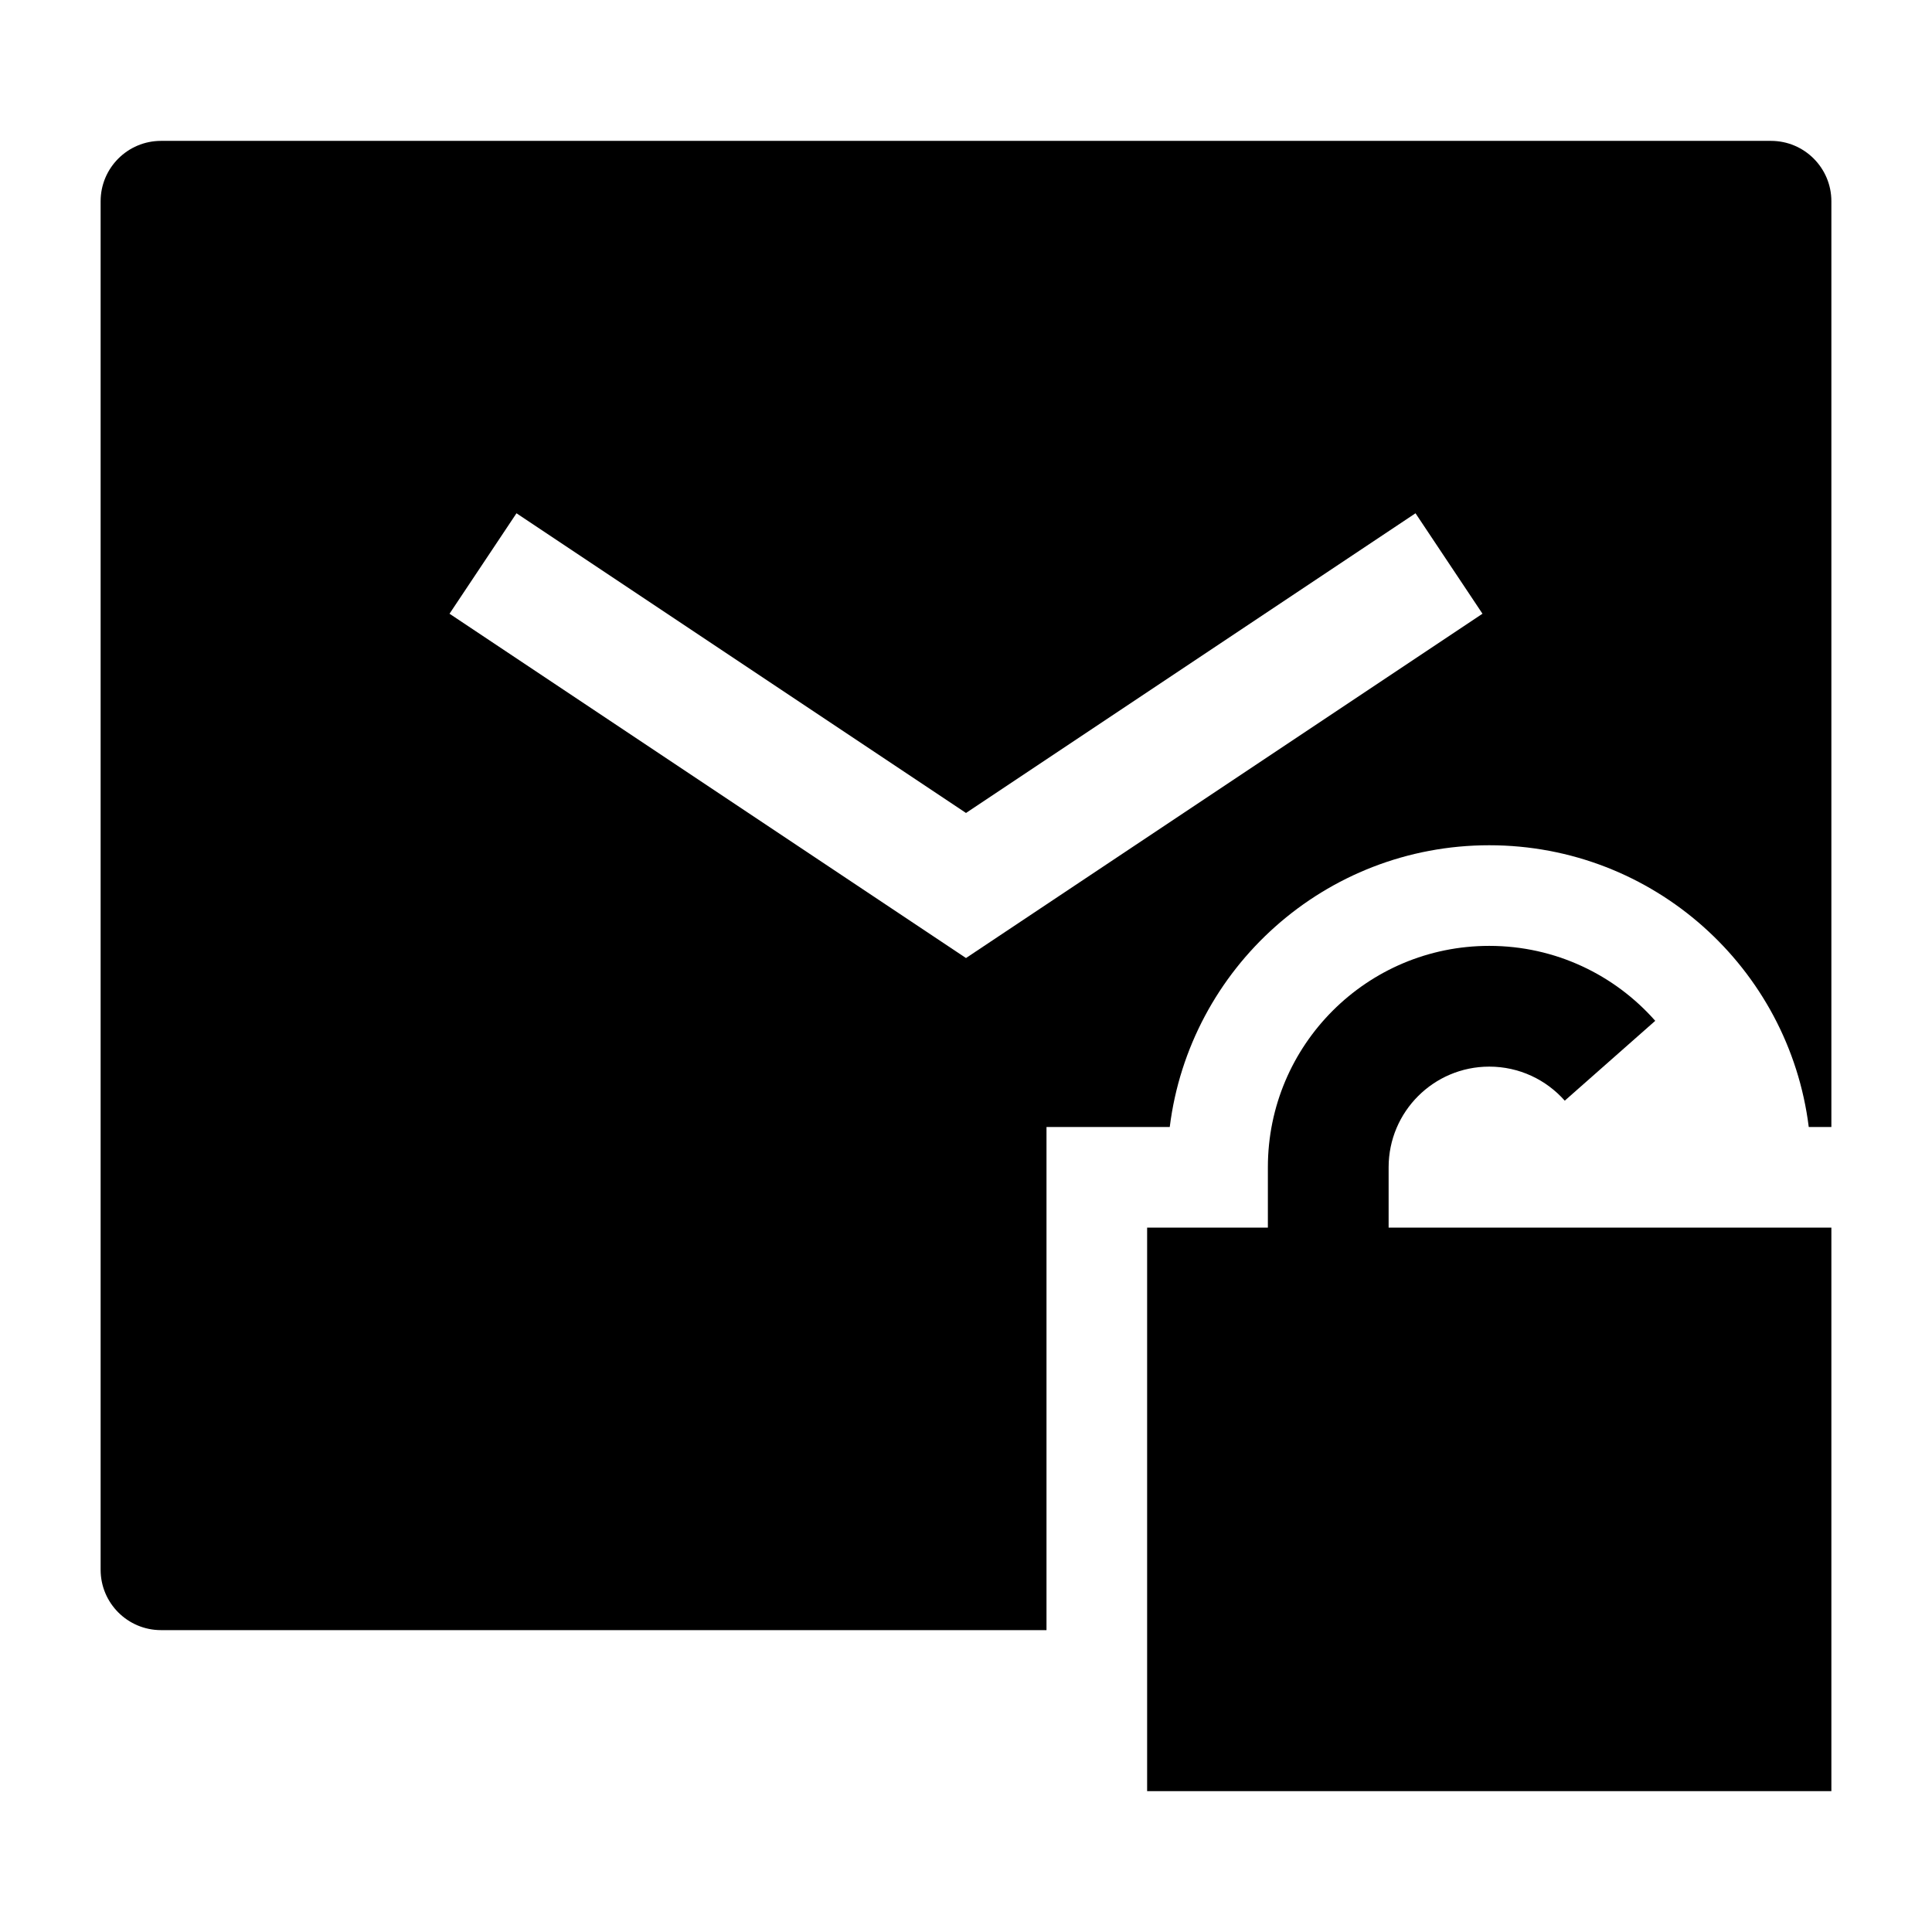 <svg width="24" height="24" viewBox="0 0 24 24" xmlns="http://www.w3.org/2000/svg">
    <path fill-rule="evenodd" clip-rule="evenodd" d="M1.25 2.5C1.25 2.086 1.586 1.75 2 1.75H22C22.414 1.75 22.75 2.086 22.75 2.5V14H22.469C22.223 12.027 20.54 10.5 18.5 10.5C16.46 10.5 14.777 12.027 14.531 14H13V20.25H2C1.586 20.25 1.25 19.914 1.25 19.5V2.5ZM6.416 6.376L5.584 7.624L12 11.901L18.416 7.624L17.584 6.376L12 10.099L6.416 6.376Z"/>
    <path d="M15.75 14.5C15.75 12.981 16.981 11.75 18.5 11.75C19.322 11.75 20.059 12.111 20.562 12.681L19.438 13.673C19.208 13.413 18.873 13.25 18.5 13.25C17.81 13.25 17.25 13.81 17.25 14.5V15.25H22.75V22.25H14.25V15.25H15.75V14.5Z"/>
</svg>
